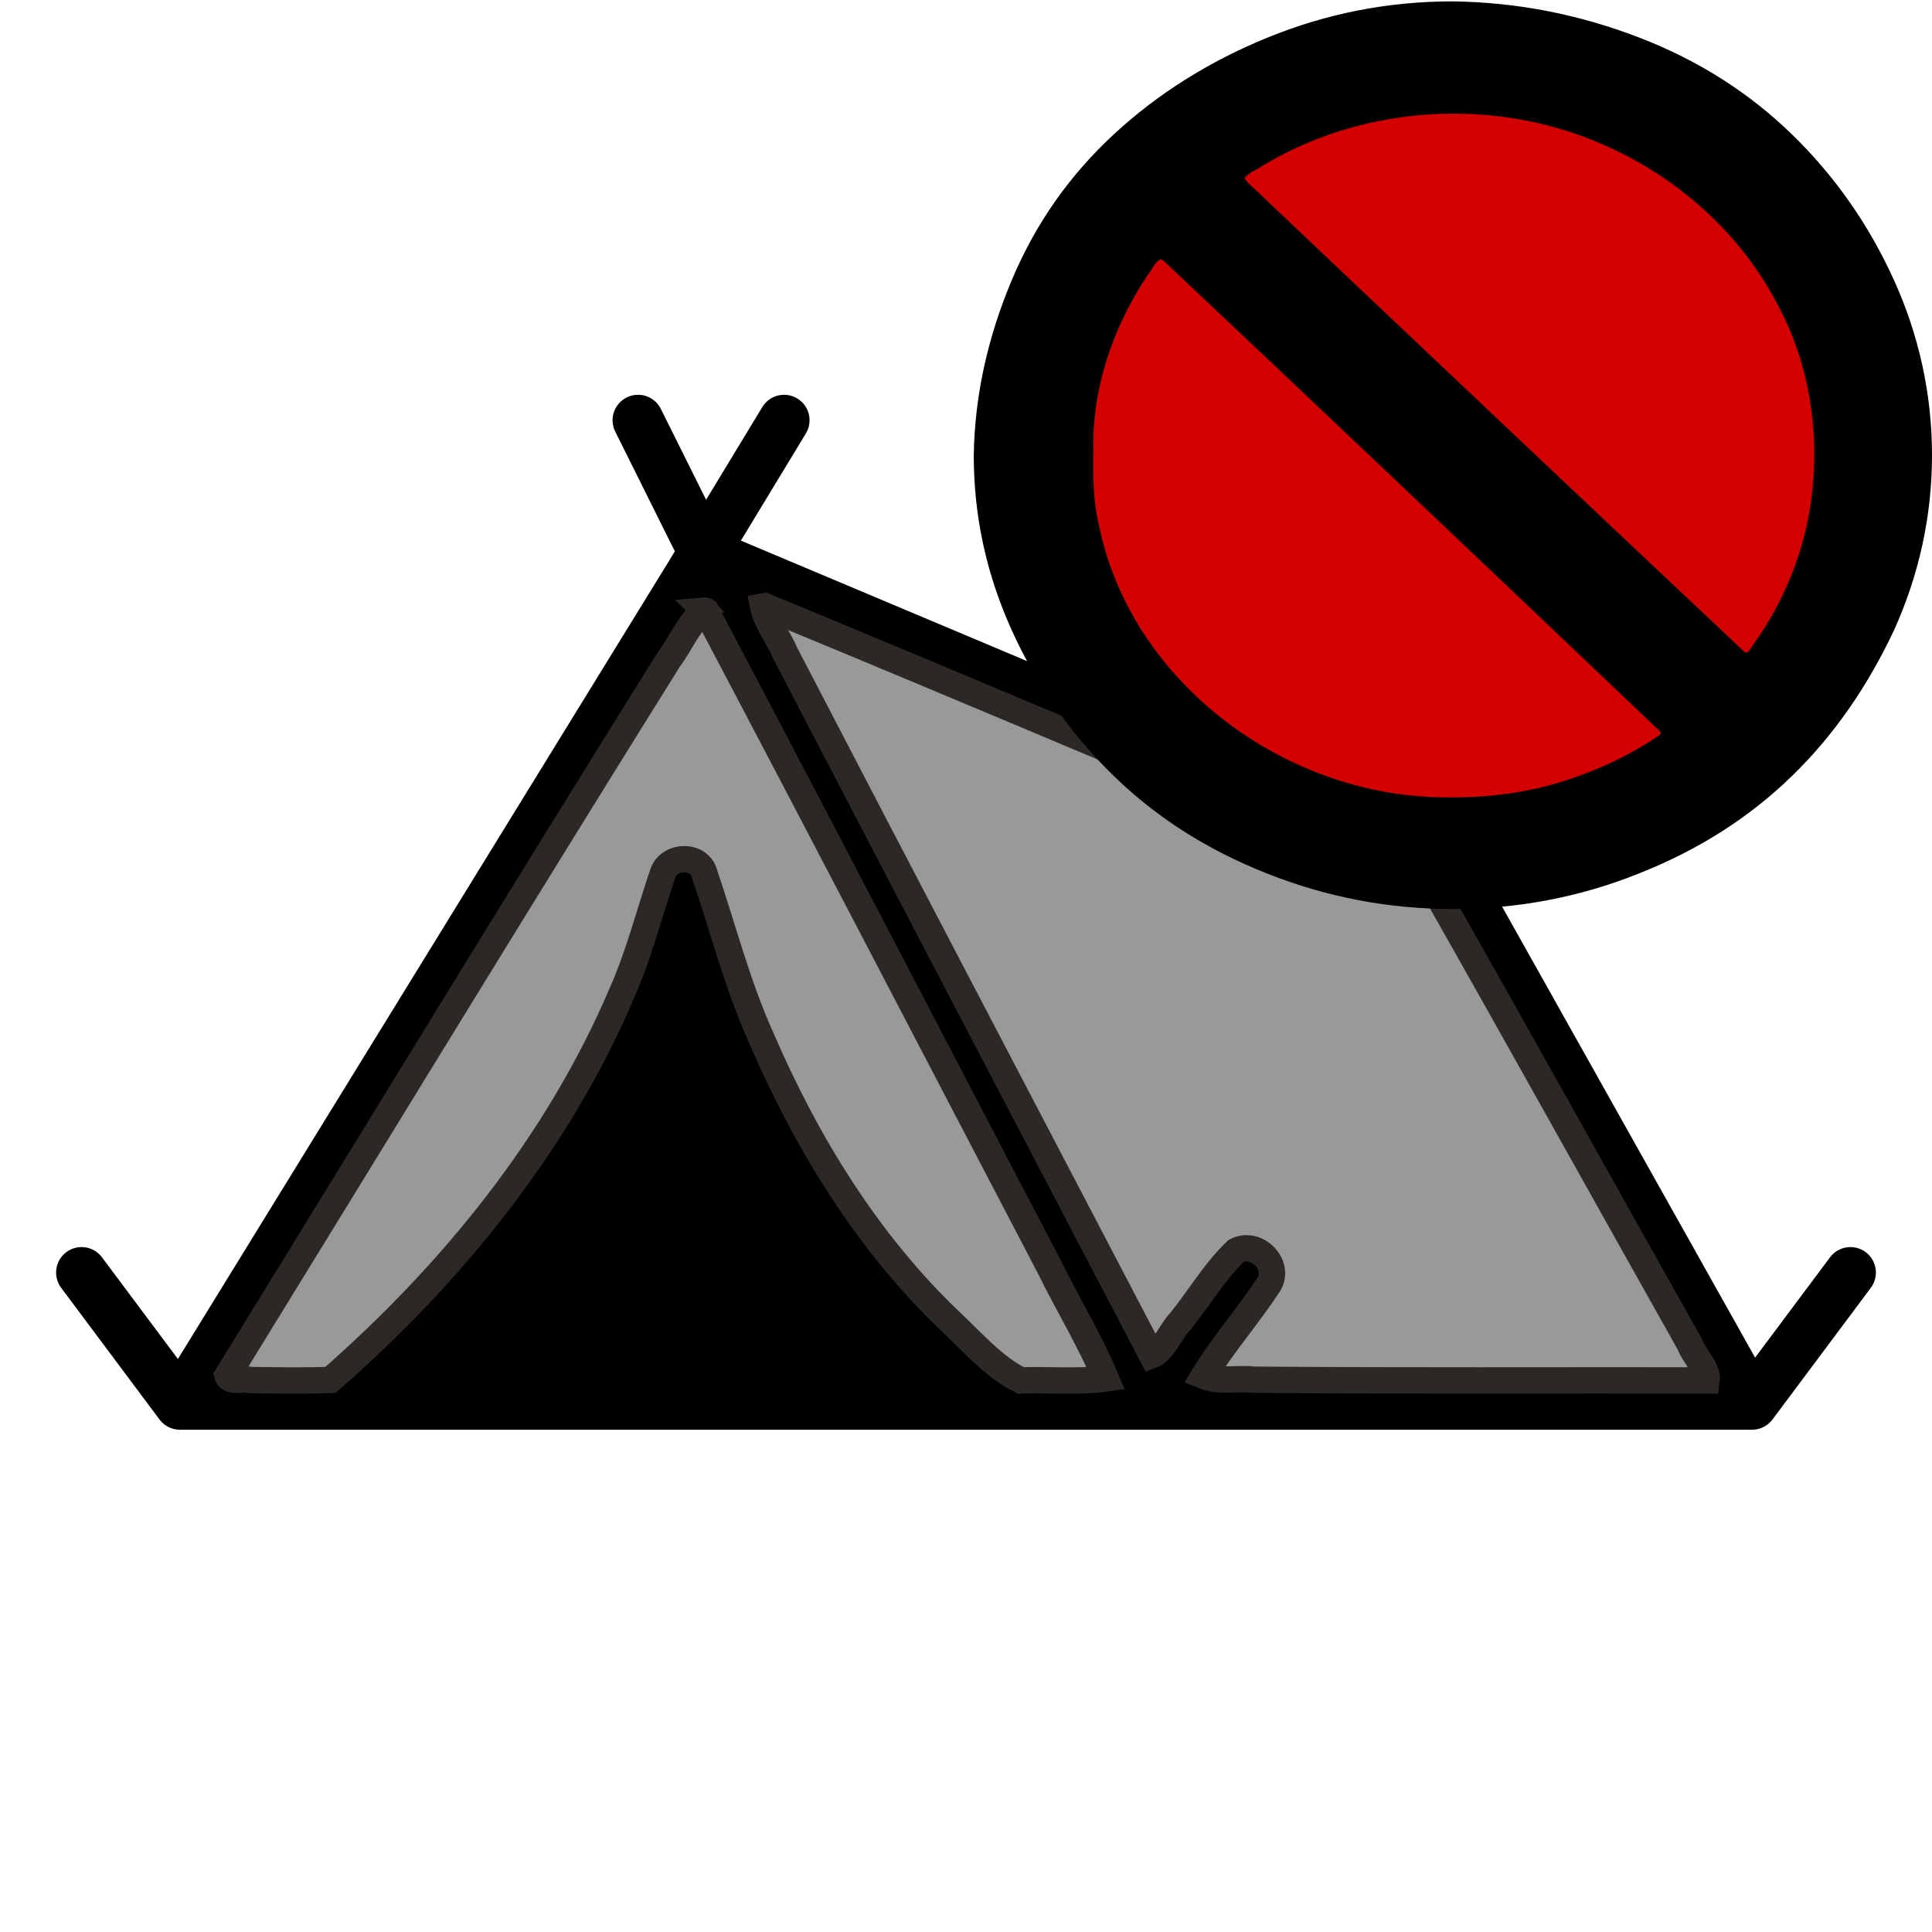 <?xml version="1.0" encoding="UTF-8" standalone="no"?>
<!-- Uploaded to: SVG Repo, www.svgrepo.com, Generator: SVG Repo Mixer Tools -->

<svg
   fill="#000000"
   width="800"
   height="800"
   viewBox="0 0 512 512"
   enable-background="new 0 0 512 512"
   id="camping"
   version="1.1"
   xml:space="preserve"
   sodipodi:docname="camp_no.svg"
   inkscape:export-filename="/home/drew/Desktop/Na_cestu/dev/gpt_scripts/Icons/PNG/camp_no.png"
   inkscape:export-xdpi="11.52"
   inkscape:export-ydpi="11.52"
   inkscape:version="1.1.2 (0a00cf5339, 2022-02-04)"
   xmlns:inkscape="http://www.inkscape.org/namespaces/inkscape"
   xmlns:sodipodi="http://sodipodi.sourceforge.net/DTD/sodipodi-0.dtd"
   xmlns:xlink="http://www.w3.org/1999/xlink"
   xmlns="http://www.w3.org/2000/svg"
   xmlns:svg="http://www.w3.org/2000/svg"
   xmlns:rdf="http://www.w3.org/1999/02/22-rdf-syntax-ns#"
   xmlns:cc="http://creativecommons.org/ns#"><defs
   id="defs19"><clipPath
     clipPathUnits="userSpaceOnUse"
     id="clipPath1839"><use
       x="0"
       y="0"
       xlink:href="#g1835"
       id="use1841" /></clipPath></defs><sodipodi:namedview
   id="namedview17"
   pagecolor="#ffffff"
   bordercolor="#666666"
   borderopacity="1.0"
   inkscape:pageshadow="2"
   inkscape:pageopacity="0.0"
   inkscape:pagecheckerboard="0"
   showgrid="false"
   inkscape:zoom="2.294375"
   inkscape:cx="477.03624"
   inkscape:cy="349.55054"
   inkscape:window-width="3840"
   inkscape:window-height="2104"
   inkscape:window-x="1920"
   inkscape:window-y="32"
   inkscape:window-maximized="1"
   inkscape:current-layer="g14" />

<g
   id="g14">

<path
   d="m 494.422,331.832 c -2.987,-2.231 -7.217,-1.619 -9.447,1.368 l -19.854,26.587 -74.773,-133.291 c -0.734,-1.31 -1.884,-2.336 -3.267,-2.919 l -190.735,-80.309 17.215,-28.396 c 1.933,-3.188 0.915,-7.338 -2.272,-9.271 -3.186,-1.933 -7.338,-0.915 -9.271,2.272 l -14.898,24.573 -11.989,-24.083 c -1.66,-3.336 -5.713,-4.697 -9.051,-3.033 -3.337,1.661 -4.696,5.714 -3.033,9.051 l 15.793,31.724 -1.536,2.534 -42.659,69.323 L 47.146,360.145 27.025,333.2 c -2.229,-2.986 -6.459,-3.601 -9.447,-1.368 -2.986,2.23 -3.6,6.46 -1.369,9.447 l 26.068,34.907 c 10e-4,0.001 0.002,0.001 0.002,0.002 0.227,0.304 0.483,0.578 0.755,0.836 10e-4,10e-4 0.002,0.002 0.003,0.003 0.145,0.138 0.29,0.272 0.444,0.396 0.144,0.115 0.297,0.215 0.449,0.316 0.083,0.057 0.163,0.117 0.248,0.169 0.001,0 0.001,0 0.001,10e-4 0.57,0.346 1.189,0.607 1.843,0.772 v 0.001 c 0.126,0.031 0.253,0.054 0.38,0.077 0.419,0.081 0.846,0.138 1.283,0.138 h 42.206 177.049 37.667 159.707 c 0.011,0 0.021,-0.002 0.033,-0.002 0.022,-10e-4 0.045,-0.005 0.067,-0.005 0.346,-0.005 0.687,-0.042 1.022,-0.099 v 0 c 0.175,-0.029 0.349,-0.062 0.52,-0.104 10e-4,0 10e-4,0 10e-4,0 1.472,-0.37 2.784,-1.225 3.716,-2.442 v 0 c 0.016,-0.021 0.033,-0.038 0.049,-0.059 l 26.067,-34.907 c 2.232,-2.987 1.619,-7.216 -1.367,-9.447 z M 269.17,365.397 c -63.816,-47.975 -81.071,-131.612 -81.239,-132.455 -0.615,-3.119 -3.323,-5.387 -6.502,-5.441 -3.143,-0.071 -5.966,2.11 -6.691,5.207 -16.769,71.537 -76.254,123.579 -87.24,132.689 H 59.766 L 186.085,160.126 293.459,365.397 Z m 48.902,0 18.011,-24.118 c 2.23,-2.987 1.618,-7.217 -1.368,-9.447 -2.987,-2.231 -7.217,-1.619 -9.447,1.368 l -19.65,26.313 -104.374,-199.534 178.462,75.142 73.082,130.276 z"
   id="path2"
   inkscape:export-filename="/home/drew/Desktop/camp_red.png"
   inkscape:export-xdpi="11.52"
   inkscape:export-ydpi="11.52" />











<path
   style="fill:#999999;stroke:#2c2825;stroke-width:10.904;stroke-linecap:round"
   d="m 291.664,252.797 c -6.47,5.097 -9.763,13.642 -14.694,20.21 -61.524,98.47 -121.877,197.67 -182.768,296.534 0.99,3.182 6.819,1.04 9.553,1.908 11.022,0.136 22.147,0.369 33.104,-0.067 50.574,-44.321 94.198,-98.08 120.689,-160.267 7.085,-16.036 11.412,-33.264 16.996,-49.701 2.895,-7.568 15.342,-7.719 17.266,0.737 7.717,22.596 13.58,45.901 23.464,67.745 18.745,43.444 44.028,84.733 78.505,117.507 9.096,8.514 17.804,18.686 28.862,24.191 11.691,-0.417 23.727,0.808 35.251,-0.791 -6.523,-15.595 -15.754,-30.659 -23.292,-46.049 C 387.209,434.154 340.068,343.322 292.35,252.953 c -0.204,-0.128 -0.449,-0.177 -0.687,-0.156 z"
   id="path3270"
   transform="scale(0.64)" /><path
   style="fill:#999999;stroke:#2c2825;stroke-width:10.904;stroke-linecap:round"
   d="m 315.962,251.113 c 1.251,6.533 6.452,12.807 9.105,19.226 50.395,97.069 101.247,193.903 151.905,290.838 4.866,-1.819 7.795,-10.063 11.944,-14.205 7.651,-9.55 14.075,-20.528 22.875,-28.954 8.404,-4.559 18.69,5.729 13.528,13.917 -8.466,12.907 -18.95,24.827 -26.904,37.832 6.298,2.588 14.219,0.739 21.034,1.545 62.425,0.511 124.854,0.186 187.281,0.28 0.685,-4.607 -5.4,-10.258 -7.149,-15.211 -35.503,-63.096 -70.656,-126.474 -106.392,-189.386 C 501.02,328.323 409.06,289.144 316.683,250.984 Z"
   id="path3309"
   transform="scale(0.64)" /><g
   id="g1837"
   clip-path="url(#clipPath1839)"
   transform="translate(-1.197)"><g
     inkscape:label="Clip"
     id="g1835"><path
       d="m 259.251,120.628 c 0,16.458 3.477,31.908 10.16,46.583 6.683,14.687 15.767,27.593 27.004,38.483 11.225,10.889 24.591,19.494 40.629,25.823 16.039,6.34 32.339,9.376 49.18,9.376 16.841,0 33.414,-3.036 49.18,-9.366 16.039,-6.33 29.404,-14.934 40.629,-25.823 11.225,-10.889 20.048,-23.796 27.004,-38.483 6.683,-14.687 10.16,-30.393 10.16,-46.593 0,-16.199 -3.477,-31.908 -10.16,-46.583 C 496.354,59.357 487.27,46.452 476.033,35.562 464.808,24.672 451.443,16.058 435.675,9.984 419.907,3.901 403.597,0.618 386.222,0.361 c -17.375,0 -33.687,3.294 -49.18,9.623 -15.506,6.33 -29.132,14.934 -40.629,25.578 -11.497,10.632 -20.591,23.292 -27.004,38.483 -6.422,15.192 -9.888,30.631 -10.16,46.583 z m 31.805,0 c 0,-18.99 5.879,-36.209 17.647,-51.905 L 441.296,194.312 c -16.843,11.137 -35.023,16.705 -55.072,16.705 -17.375,0 -33.141,-4.055 -47.844,-12.155 -14.431,-8.1 -26.199,-18.99 -34.751,-32.657 -8.562,-13.668 -12.833,-29.117 -12.572,-45.575 z m 40.097,-73.426 c 16.843,-11.137 35.023,-16.715 55.072,-16.715 17.375,0 33.141,4.055 47.844,12.155 14.702,8.1 26.199,18.99 34.751,32.657 8.552,13.668 12.833,28.614 12.833,45.317 0,18.99 -5.879,36.455 -17.647,52.163 z"
       id="path2-3"
       style="stroke-width:2.602" /><path
       style="fill:#d40000;stroke:#2c2825;stroke-width:0.028;stroke-linecap:round"
       d="m 308.712,68.761 c -1.582,0.733 -2.172,2.737 -3.285,3.999 -8.263,12.343 -13.724,26.812 -14.431,41.718 -0.041,8.292 -0.548,16.712 1.451,24.843 3.157,15.458 10.985,29.774 21.803,41.204 17.881,19.097 43.661,30.647 69.869,30.794 10.72,0.153 21.515,-1.08 31.74,-4.406 8.935,-2.857 17.563,-6.877 25.281,-12.216 0.438,-1.211 -1.437,-1.887 -2.043,-2.795 C 396.059,150.942 352.97,110.037 309.745,69.277 c -0.288,-0.253 -0.619,-0.559 -1.034,-0.516 z"
       id="path1674" /><path
       style="fill:#d40000;stroke:#2c2825;stroke-width:0.028;stroke-linecap:round"
       d="m 385.952,30.111 c -17.675,0.086 -35.35,4.792 -50.48,13.996 -1.458,1.029 -3.387,1.646 -4.488,3.063 1.054,1.84 3.118,3.051 4.535,4.662 42.644,40.415 85.32,80.798 128.108,121.06 1.274,0.316 1.609,-1.62 2.383,-2.317 8.057,-11.309 13.416,-24.536 15.22,-38.319 2.282,-17.482 -0.457,-35.784 -8.866,-51.377 -13.806,-26.767 -41.391,-45.333 -71.018,-49.658 -5.093,-0.766 -10.244,-1.142 -15.395,-1.11 z"
       id="path1713" /></g></g></g>

</svg>
